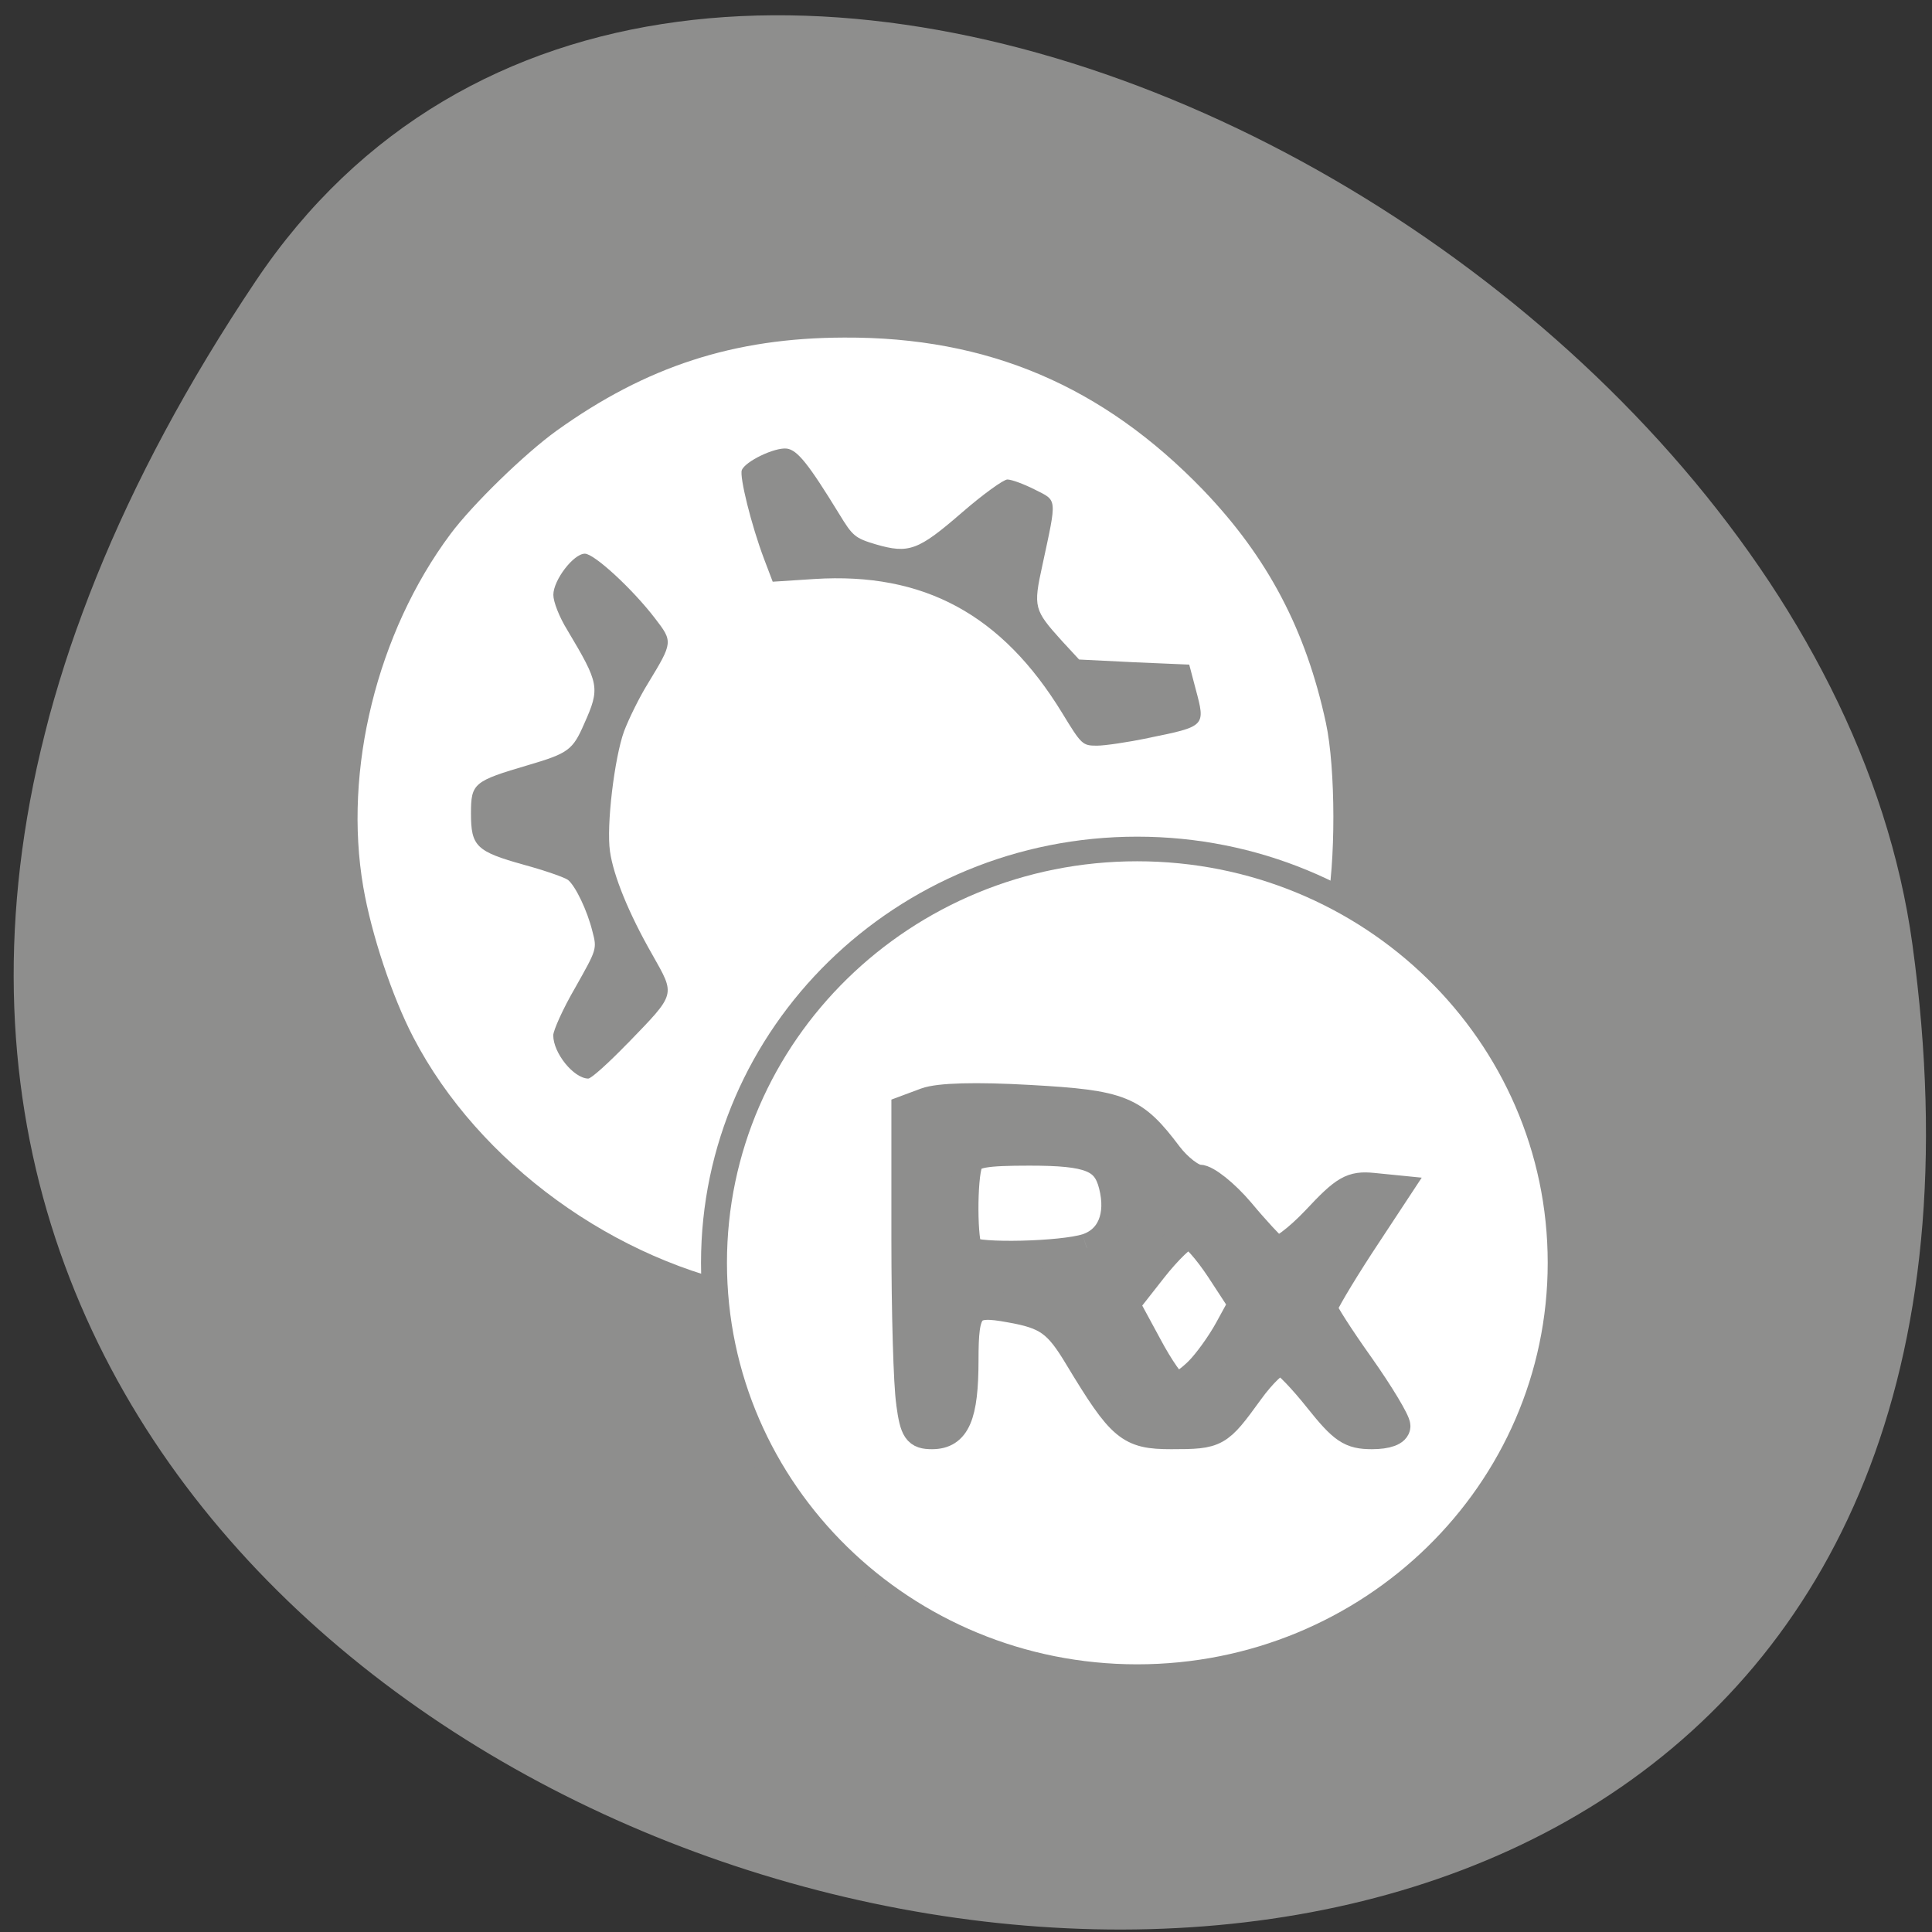 <svg xmlns="http://www.w3.org/2000/svg" viewBox="0 0 22 22"><rect x="0" y="0" width="22" height="22" fill="#333333" stroke="none"/><path d="m 2.91 3.203 c -12.465 18.602 21.578 27.27 18.867 7.551 c -1.105 -8.05 -14.1 -14.668 -18.867 -7.551" fill="#8e8e8d"/><g fill="#fff"><path d="m 8.641 14.668 c -1.633 -0.293 -3.191 -1.426 -3.934 -2.855 c -0.242 -0.465 -0.477 -1.172 -0.57 -1.711 c -0.23 -1.332 0.156 -2.898 0.992 -4.02 c 0.25 -0.336 0.844 -0.914 1.207 -1.176 c 1.023 -0.734 2.02 -1.059 3.277 -1.062 c 1.637 -0.008 2.945 0.551 4.09 1.738 c 0.734 0.766 1.168 1.594 1.395 2.648 c 0.113 0.52 0.113 1.617 0.004 2.125 c -1.285 2.922 -3.402 4.02 -6.461 4.309 m -1.496 -2.781 c 0.559 -0.578 0.547 -0.543 0.281 -1.016 c -0.266 -0.465 -0.441 -0.895 -0.48 -1.172 c -0.043 -0.293 0.051 -1.066 0.16 -1.367 c 0.055 -0.145 0.176 -0.391 0.273 -0.547 c 0.285 -0.469 0.285 -0.473 0.078 -0.742 c -0.258 -0.336 -0.691 -0.734 -0.797 -0.734 c -0.129 0 -0.359 0.301 -0.359 0.469 c 0 0.078 0.066 0.25 0.16 0.402 c 0.363 0.609 0.375 0.656 0.191 1.066 c -0.129 0.297 -0.18 0.336 -0.633 0.469 c -0.625 0.184 -0.656 0.207 -0.656 0.551 c 0 0.375 0.059 0.434 0.605 0.586 c 0.242 0.066 0.465 0.145 0.5 0.172 c 0.086 0.07 0.219 0.348 0.277 0.582 c 0.055 0.207 0.051 0.207 -0.195 0.645 c -0.141 0.242 -0.25 0.488 -0.25 0.543 c 0 0.199 0.23 0.488 0.398 0.492 c 0.035 0 0.234 -0.18 0.445 -0.398 m 5.93 -3.48 c 0.656 -0.133 0.656 -0.133 0.543 -0.555 l -0.074 -0.281 l -0.629 -0.027 l -0.625 -0.031 l -0.195 -0.211 c -0.32 -0.355 -0.328 -0.383 -0.223 -0.863 c 0.168 -0.781 0.172 -0.73 -0.09 -0.863 c -0.125 -0.063 -0.262 -0.113 -0.309 -0.113 c -0.043 0 -0.277 0.168 -0.52 0.379 c -0.496 0.43 -0.602 0.469 -0.98 0.359 c -0.234 -0.07 -0.262 -0.094 -0.414 -0.344 c -0.352 -0.574 -0.477 -0.73 -0.598 -0.746 c -0.137 -0.016 -0.473 0.145 -0.512 0.246 c -0.027 0.074 0.105 0.617 0.254 1.012 l 0.098 0.258 l 0.477 -0.031 c 1.242 -0.078 2.133 0.402 2.82 1.527 c 0.219 0.359 0.23 0.371 0.395 0.371 c 0.09 0 0.352 -0.039 0.582 -0.086"/><path d="m 224.33 175.28 c 0 35.17 -27.653 63.68 -61.829 63.68 c -34.13 0 -61.779 -28.514 -61.779 -63.68 c 0 -35.17 27.653 -63.68 61.779 -63.68 c 34.18 0 61.829 28.514 61.829 63.68" transform="matrix(0.078 0 0 0.074 0.274 1.409)" stroke="#8e8e8d" stroke-width="3.787"/></g><path d="m 120.55 185.77 c -0.364 -2.364 -0.636 -12.05 -0.636 -21.591 v -17.273 l 2.682 -1 c 1.727 -0.636 6.591 -0.773 13.773 -0.364 c 12.136 0.682 13.773 1.364 18.318 7.409 c 1.318 1.727 3.182 3.136 4.091 3.136 c 0.955 0 3.409 1.955 5.455 4.364 c 2 2.409 4.136 4.682 4.636 5.05 c 0.545 0.364 2.909 -1.364 5.364 -3.955 c 3.818 -4.091 4.773 -4.636 7.545 -4.364 l 3.182 0.318 l -4.909 7.455 c -2.682 4.136 -4.864 7.818 -4.864 8.273 c 0 0.409 2.182 3.818 4.864 7.591 c 2.636 3.727 4.818 7.364 4.818 8 c 0 0.727 -1.227 1.182 -3.227 1.182 c -2.818 0 -3.818 -0.682 -7.05 -4.727 c -2.091 -2.636 -4.273 -4.909 -4.909 -5.091 c -0.591 -0.182 -2.545 1.636 -4.273 4.045 c -4.091 5.636 -4.273 5.773 -10.318 5.773 c -5.545 0 -6.591 -0.864 -12.273 -10.273 c -2.773 -4.636 -4.136 -5.636 -9.09 -6.5 c -5.409 -1 -6.05 -0.227 -6.05 6.864 c 0 7.364 -1.091 9.909 -4.273 9.909 c -1.955 0 -2.364 -0.545 -2.864 -4.227 m 38.18 -4.227 c 1.136 -1.136 2.909 -3.591 3.955 -5.5 l 1.864 -3.409 l -3 -4.591 c -1.682 -2.545 -3.5 -4.591 -4.136 -4.591 c -0.636 0 -2.773 2.045 -4.773 4.591 l -3.636 4.636 l 2.955 5.455 c 1.591 3 3.318 5.455 3.818 5.455 c 0.5 0 1.818 -0.909 2.955 -2.045 m -14.818 -16.318 c 3.182 -1.045 4.5 -4.227 3.455 -8.318 c -0.909 -3.591 -3.045 -4.455 -11.05 -4.455 c -5.909 0 -7.591 0.273 -8.05 1.455 c -0.818 1.955 -0.773 10.909 0.045 11.682 c 1.045 0.955 12.364 0.682 15.591 -0.364" transform="scale(0.086)" fill="#8e8e8d" stroke="#8e8e8d" stroke-width="3.771"/></svg>